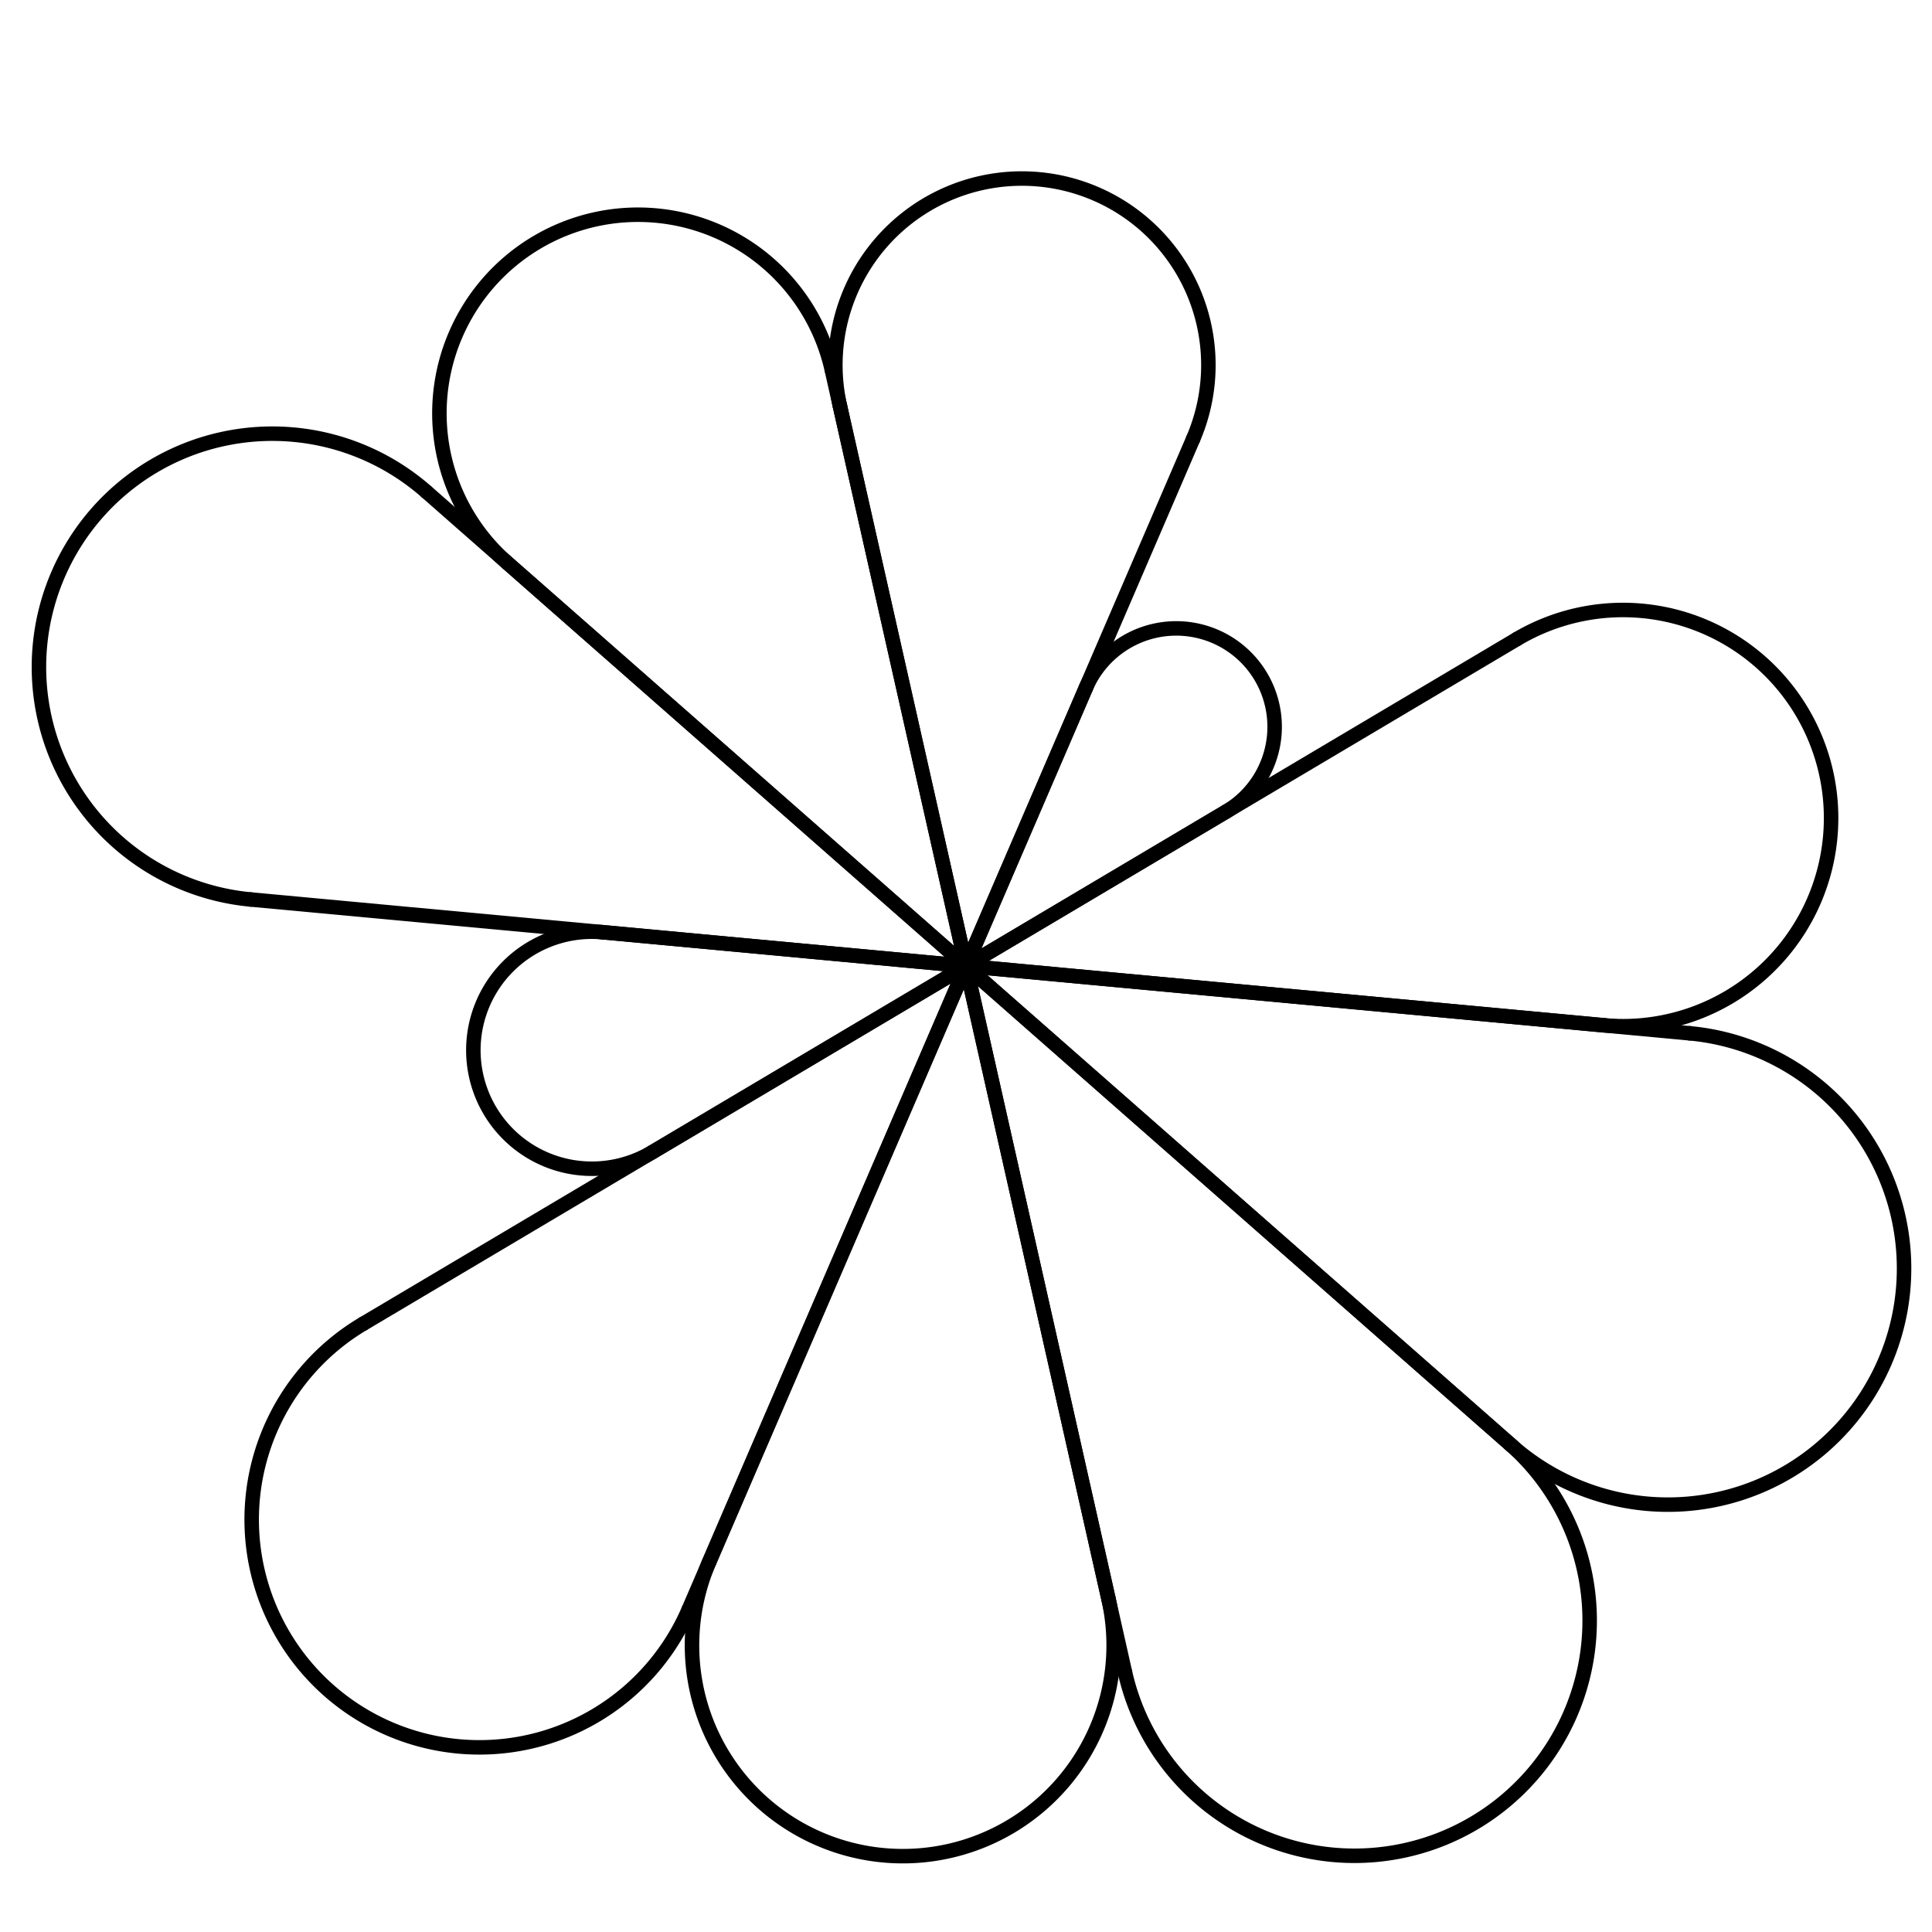 <svg viewBox="0 0 200 200" xmlns="http://www.w3.org/2000/svg">
  <defs>
    <style>
      line, path {
        stroke: currentColor;
        stroke-width: 1.5;
        stroke-linecap: round;
        fill: none;
      }
    </style>
  </defs>

  <line x1="100" y1="100" x2="71.284"   y2="166.638" />
<line x1="100" y1="100" x2="37.599"   y2="137.033" />
<line x1="100" y1="100" x2="67.53"   y2="119.27" />
<line x1="100" y1="100" x2="62.405"   y2="96.504" />
<line x1="100" y1="100" x2="25.957"   y2="93.115" />
<line x1="100" y1="100" x2="44.145"   y2="50.909" />
<line x1="100" y1="100" x2="52.474"   y2="58.229" />
<line x1="100" y1="100" x2="86.103"   y2="38.271" />
<line x1="100" y1="100" x2="86.949"   y2="42.029" />
<line x1="100" y1="100" x2="123.516"   y2="45.429" />
<line x1="100" y1="100" x2="112.407"   y2="71.209" />
<line x1="100" y1="100" x2="126.961"   y2="84" />
<line x1="100" y1="100" x2="157.019"   y2="66.161" />
<line x1="100" y1="100" x2="166.019"   y2="106.139" />
<line x1="100" y1="100" x2="174.923"   y2="106.967" />
<line x1="100" y1="100" x2="156.519"   y2="149.675" />
<line x1="100" y1="100" x2="156.288"   y2="149.472" />
<line x1="100" y1="100" x2="116.459"   y2="173.109" />
<line x1="100" y1="100" x2="114.753"   y2="165.53" />
<line x1="100" y1="100" x2="73.418"   y2="161.687" />
  <path d="M 71.284 166.638 A 23.577 23.577 0 1 1 37.599 137.033"/>
<path d="M 67.53 119.27 A 12.268 12.268 0 1 1 62.405 96.504"/>
<path d="M 25.957 93.115 A 24.162 24.162 0 1 1 44.145 50.909"/>
<path d="M 52.474 58.229 A 20.559 20.559 0 1 1 86.103 38.271"/>
<path d="M 86.949 42.029 A 19.307 19.307 0 1 1 123.516 45.429"/>
<path d="M 112.407 71.209 A 10.187 10.187 0 1 1 126.961 84"/>
<path d="M 157.019 66.161 A 21.543 21.543 0 1 1 166.019 106.139"/>
<path d="M 174.923 106.967 A 24.449 24.449 0 1 1 156.519 149.675"/>
<path d="M 156.288 149.472 A 24.349 24.349 0 1 1 116.459 173.109"/>
<path d="M 114.753 165.53 A 21.825 21.825 0 1 1 73.418 161.687"/>
</svg>